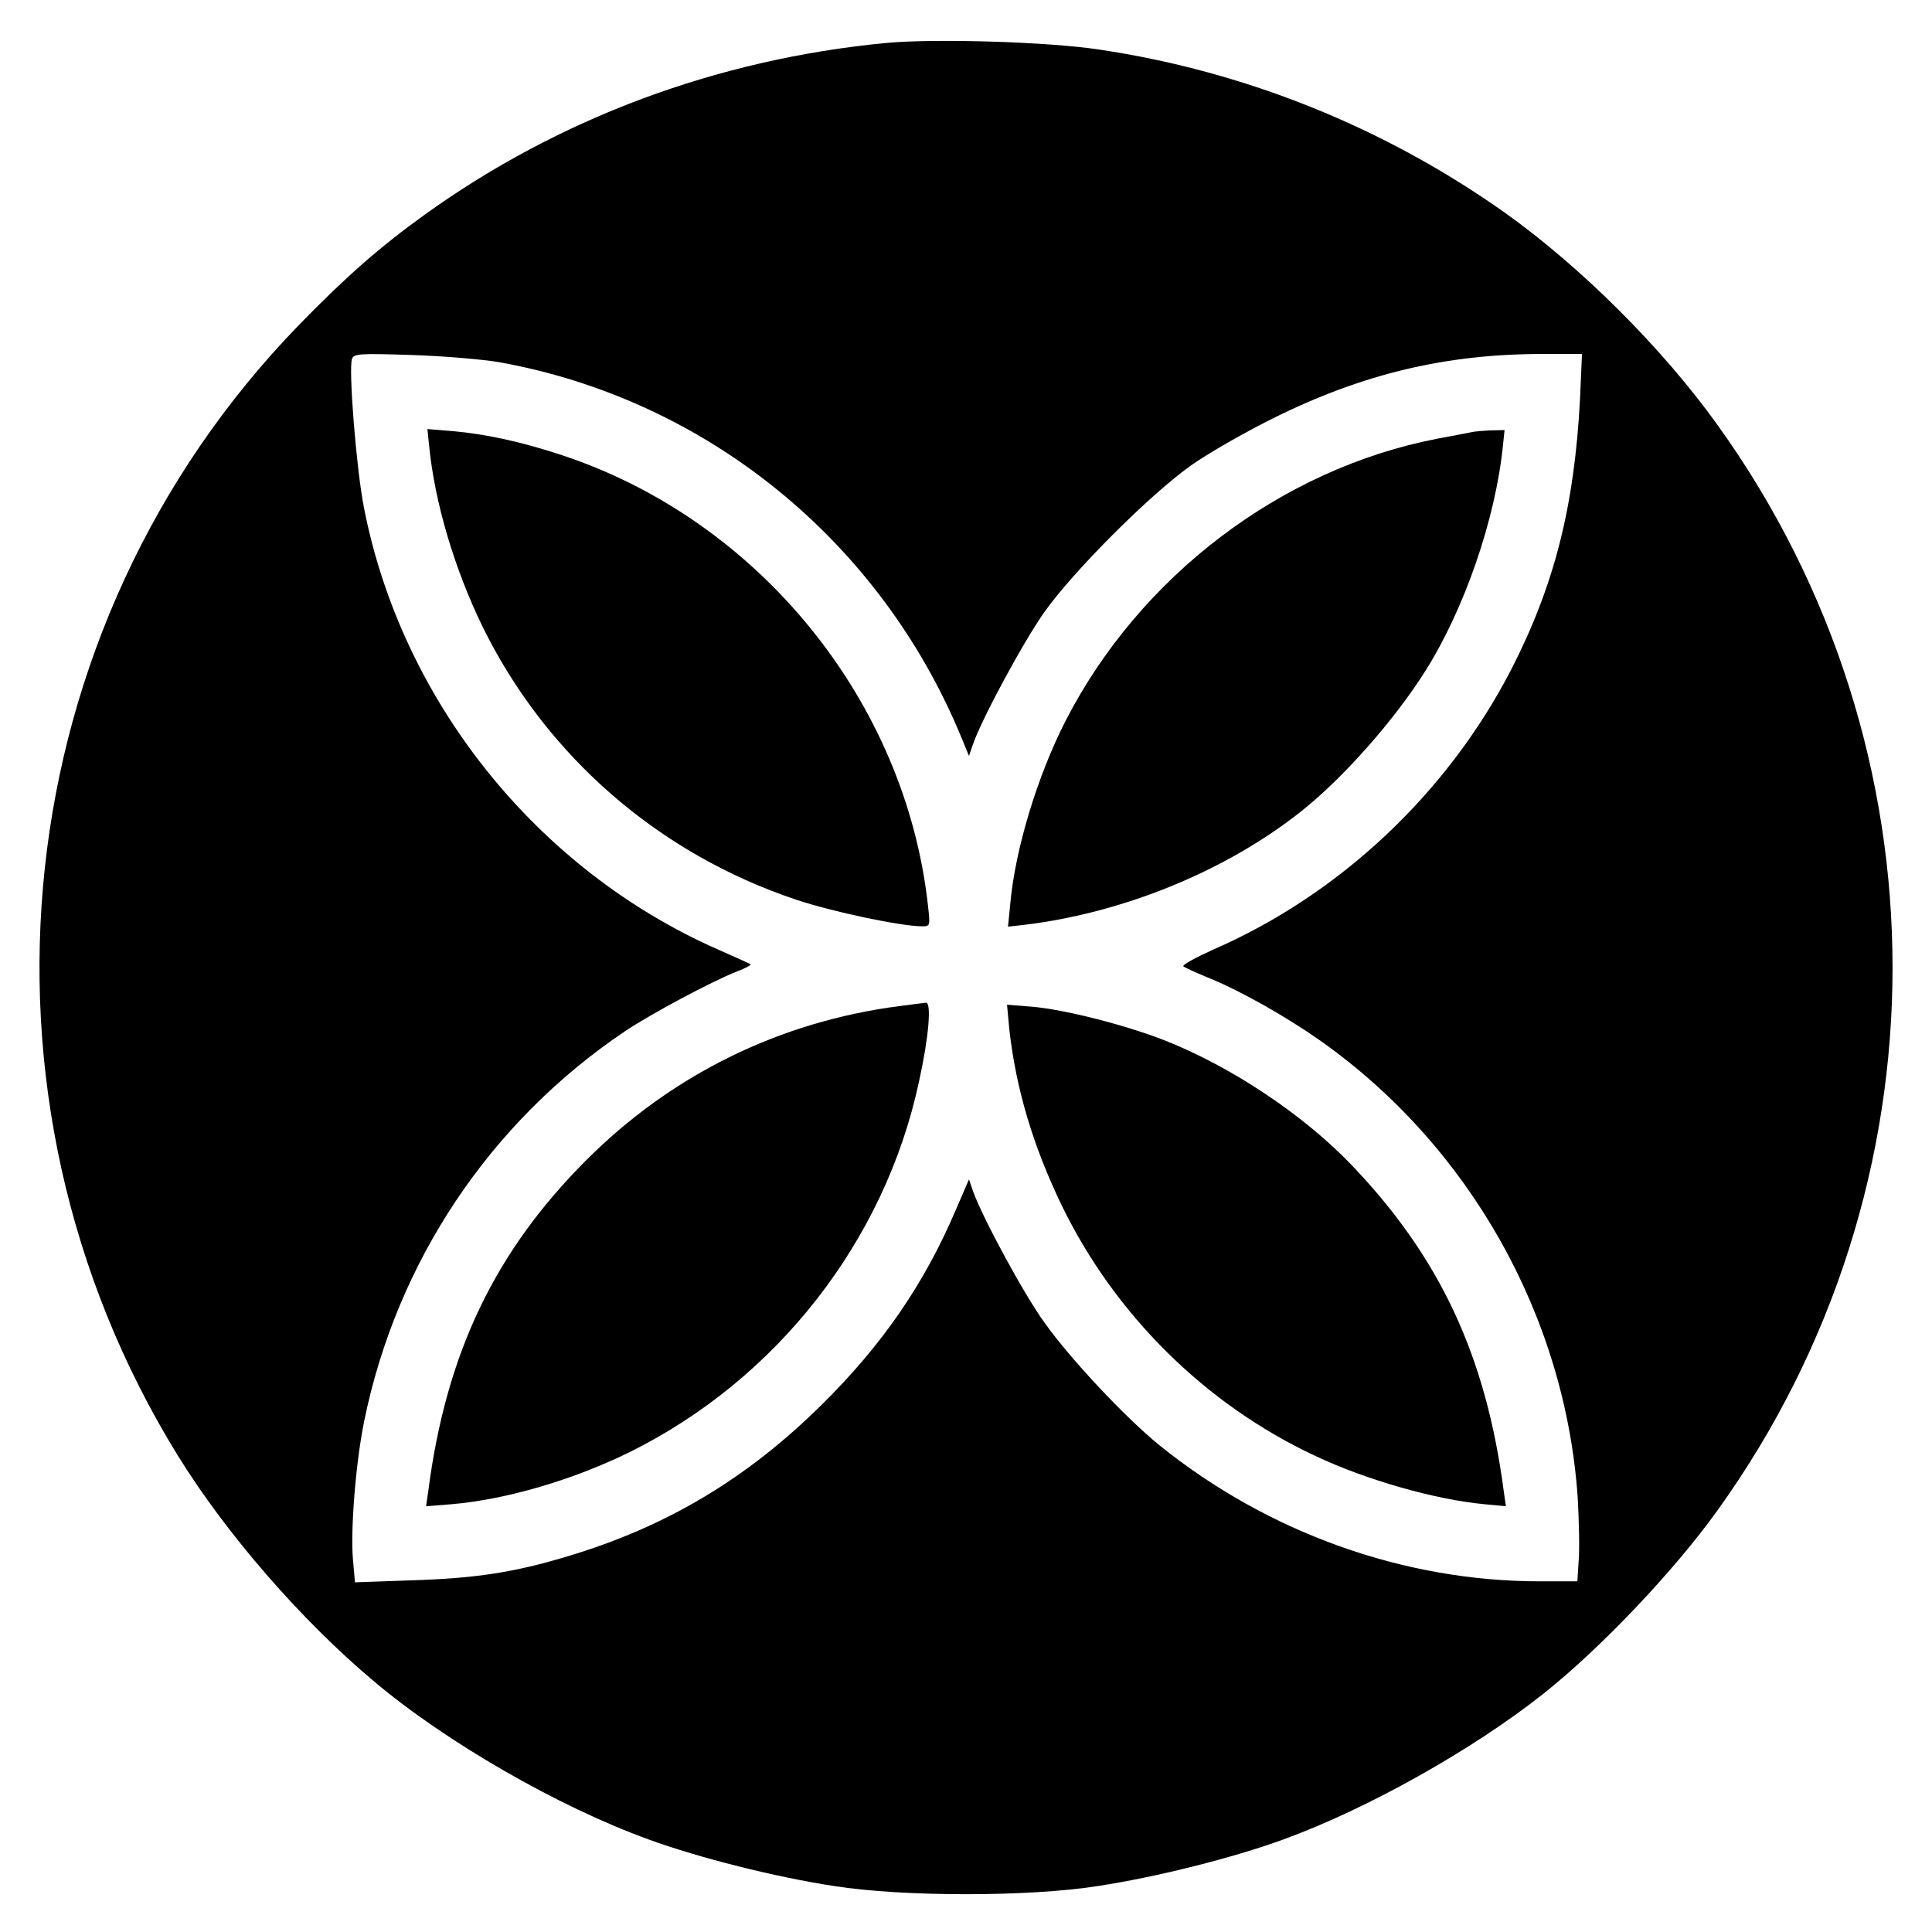 <?xml version="1.0" standalone="no"?>
<!DOCTYPE svg PUBLIC "-//W3C//DTD SVG 20010904//EN"
 "http://www.w3.org/TR/2001/REC-SVG-20010904/DTD/svg10.dtd">
<svg version="1.0" xmlns="http://www.w3.org/2000/svg"
 width="584pt" height="584pt" viewBox="0 0 584 584"
 preserveAspectRatio="xMidYMid meet">
<g transform="translate(0,584) scale(0.1,-0.1)"
fill="#000000" stroke="none">
<path d="M2677 5710 c-509 -49 -987 -227 -1392 -518 -135 -97 -239 -188 -382
-335 -887 -914 -1038 -2326 -366 -3416 147 -238 374 -499 593 -683 218 -184
557 -379 830 -478 153 -56 384 -114 561 -141 208 -33 590 -33 798 0 177 27
408 85 561 141 253 92 572 271 785 440 174 138 395 371 527 555 705 981 705
2299 0 3280 -167 233 -413 478 -643 642 -363 257 -783 427 -1225 493 -157 24
-501 34 -647 20z m-1167 -965 c626 -113 1151 -540 1396 -1134 l23 -56 12 35
c27 78 153 311 216 400 88 124 319 355 443 443 52 37 163 100 245 141 273 136
525 196 818 196 l119 0 -6 -137 c-17 -323 -77 -561 -207 -815 -193 -375 -519
-682 -903 -849 -53 -24 -93 -46 -89 -50 5 -4 42 -21 84 -38 92 -38 228 -115
329 -186 451 -318 741 -832 779 -1381 4 -71 6 -157 3 -191 l-4 -63 -114 0
c-410 0 -820 146 -1149 411 -102 83 -268 259 -347 370 -64 88 -190 322 -217
399 l-12 35 -41 -95 c-95 -222 -221 -405 -403 -585 -225 -223 -468 -369 -768
-459 -162 -49 -279 -67 -473 -73 l-171 -6 -6 68 c-8 88 8 293 34 420 98 480
379 902 787 1177 79 53 262 151 341 182 24 9 42 19 40 21 -2 2 -47 22 -99 45
-547 241 -956 751 -1070 1336 -23 117 -47 420 -36 449 6 16 21 17 179 12 94
-3 215 -13 267 -22z"/>
<path d="M1297 4494 c17 -174 77 -374 162 -549 192 -390 532 -686 949 -825
107 -36 316 -80 379 -80 25 0 25 1 18 63 -68 618 -511 1164 -1106 1361 -121
40 -229 64 -333 73 l-74 6 5 -49z"/>
<path d="M4445 4533 c-11 -2 -56 -11 -100 -19 -472 -91 -900 -416 -1124 -853
-85 -166 -152 -387 -167 -551 l-7 -71 54 6 c299 37 608 164 834 344 127 101
281 276 373 422 119 188 213 462 235 682 l5 47 -42 -1 c-22 -1 -50 -3 -61 -6z"/>
<path d="M2720 2799 c-364 -47 -691 -208 -950 -468 -275 -276 -421 -582 -475
-995 l-7 -49 76 6 c166 14 370 74 540 158 444 220 771 638 874 1120 30 136 38
239 21 238 -8 -1 -43 -5 -79 -10z"/>
<path d="M3051 2728 c20 -178 71 -351 159 -533 160 -329 434 -601 766 -756
155 -73 362 -132 512 -146 l64 -6 -7 49 c-54 407 -193 704 -460 983 -146 152
-362 296 -564 376 -120 47 -305 94 -402 102 l-75 6 7 -75z"/>
</g>
</svg>
